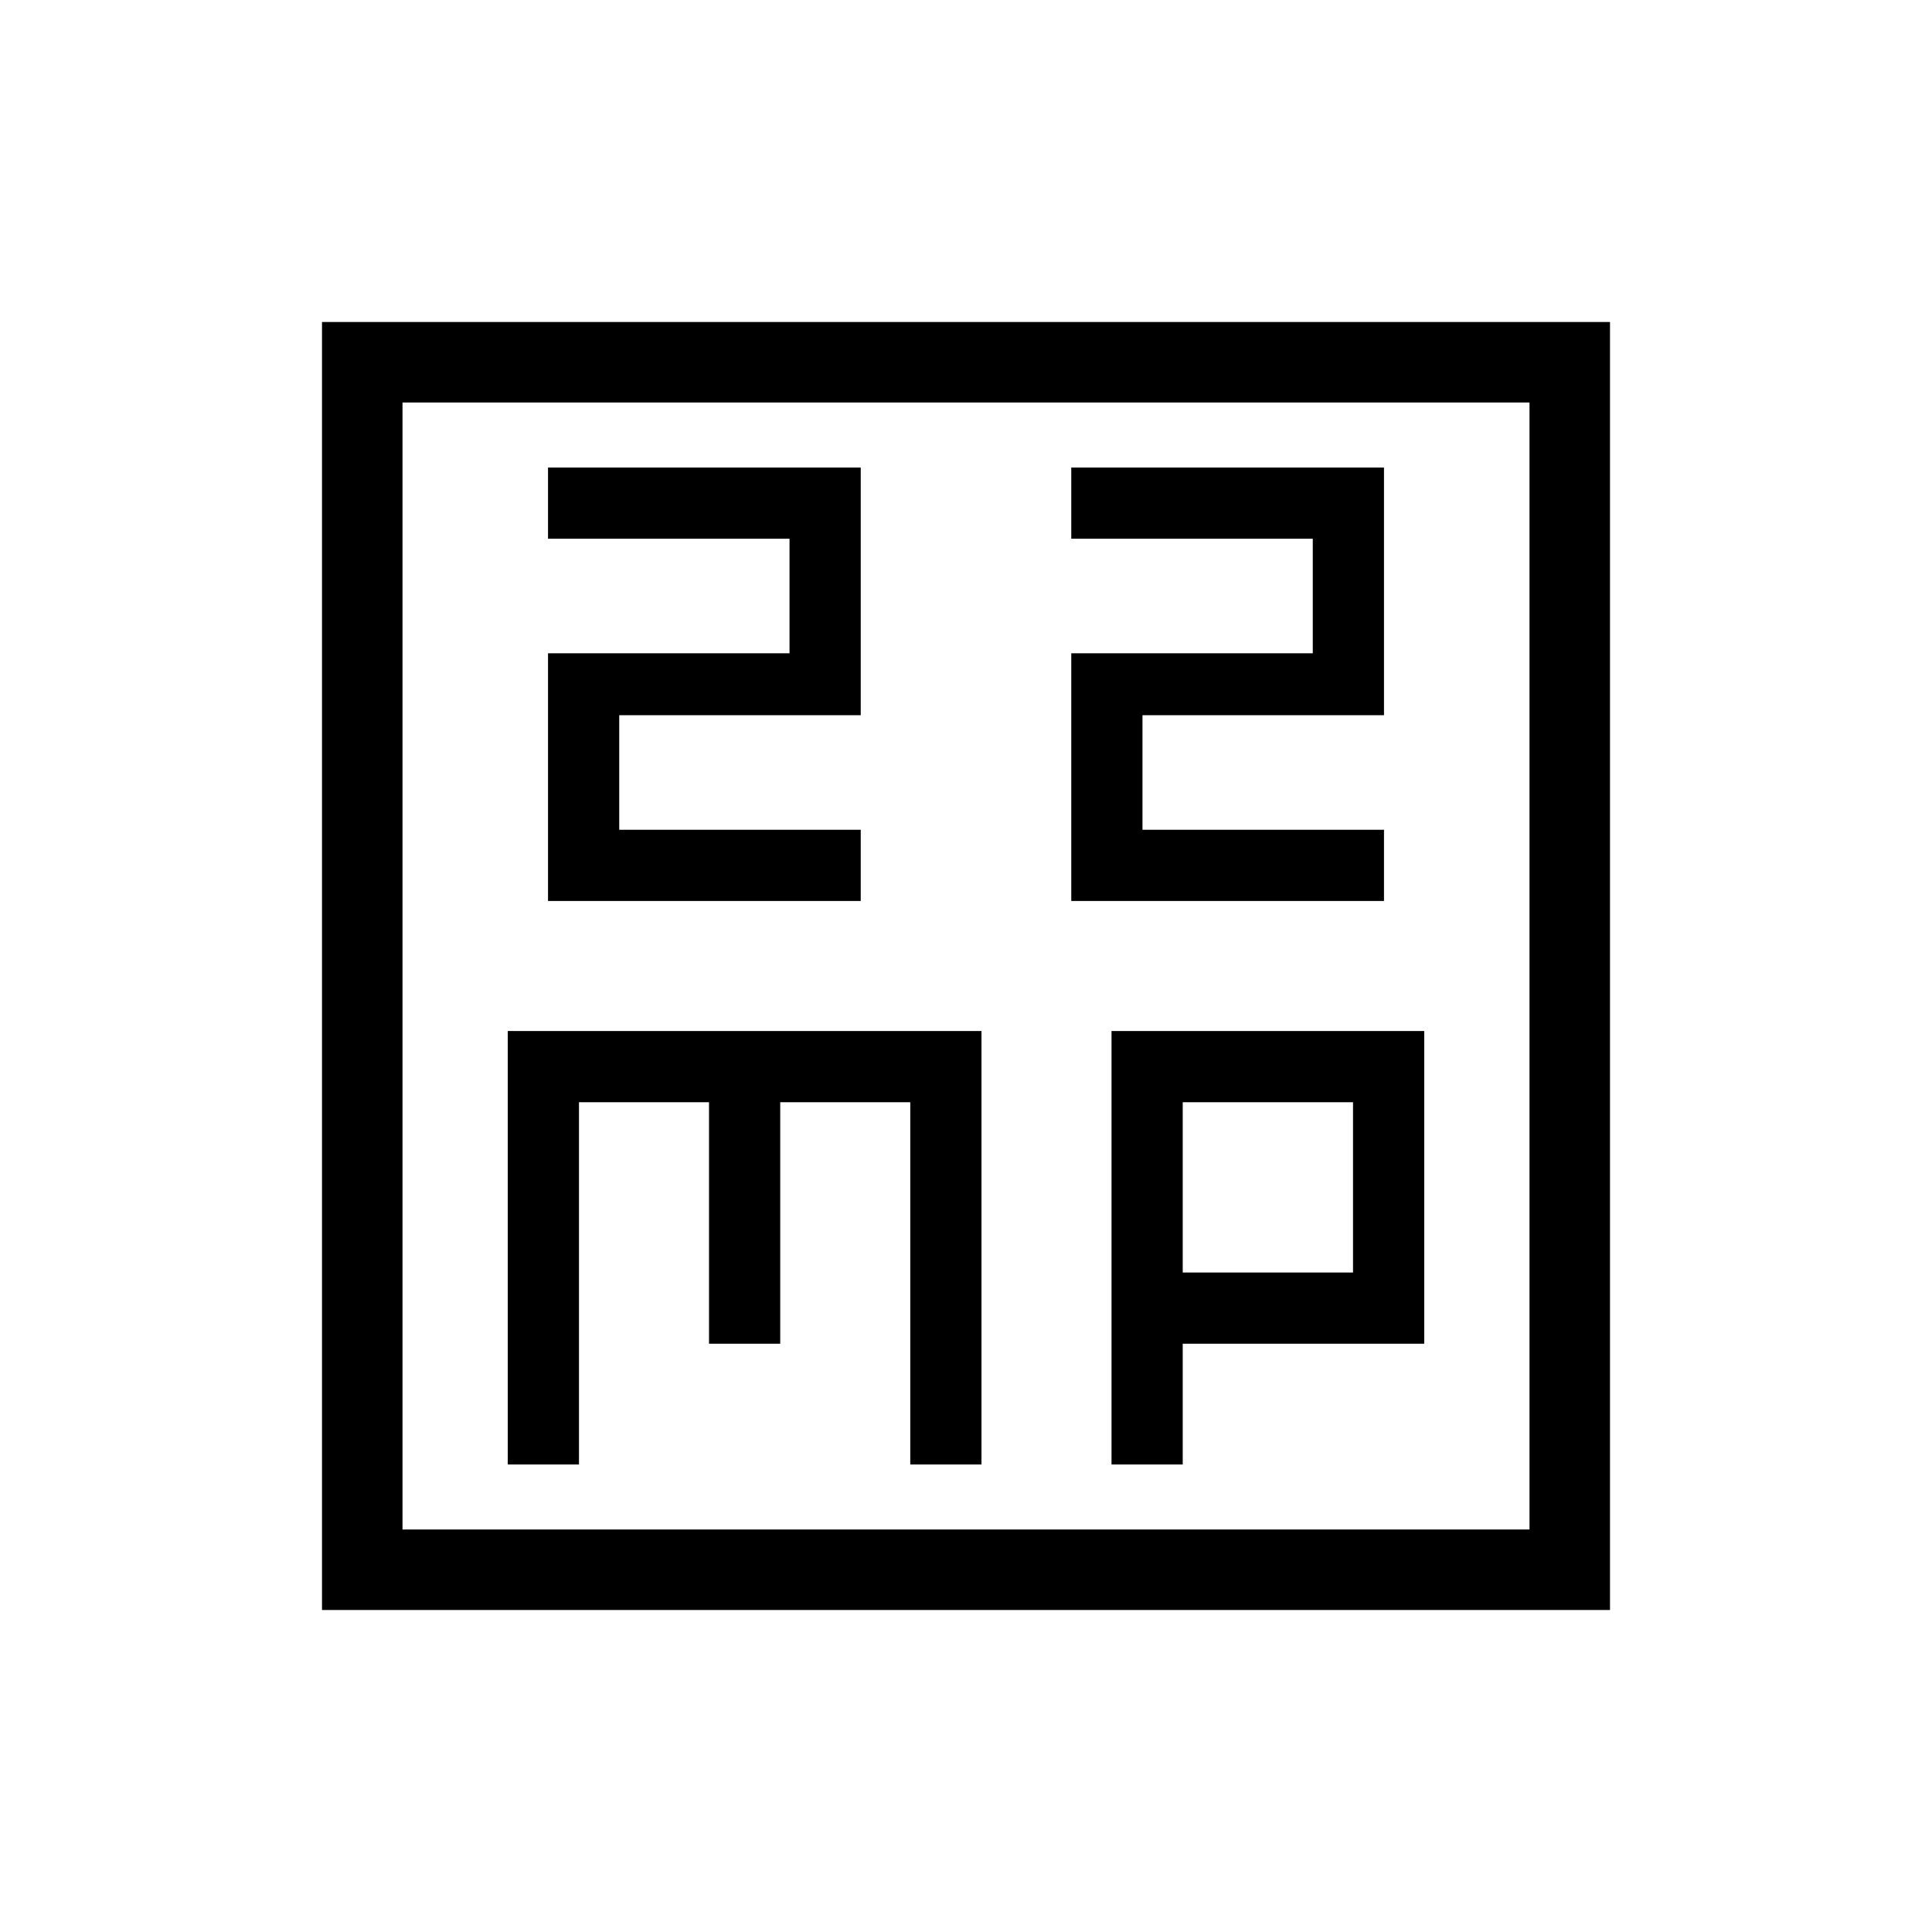 <svg xmlns="http://www.w3.org/2000/svg" height="24" viewBox="0 -960 960 960" width="24"><path d="M272.308-512.308h155.384v-35.384h-120v-56.923h120v-123.077H272.308v35.384h120v56.923h-120v123.077Zm260 0h155.384v-35.384h-120v-56.923h120v-123.077H532.308v35.384h120v56.923h-120v123.077Zm-280 280h35.384v-180h64.616v120h35.384v-120h64.616v180h35.384v-215.384H252.308v215.384Zm300 0h35.384v-60h120v-155.384H552.308v215.384Zm35.384-95.384v-84.616h84.616v84.616h-84.616ZM160-160v-640h640v640H160Zm40-40h560v-560H200v560Zm0 0v-560 560Z"/></svg>